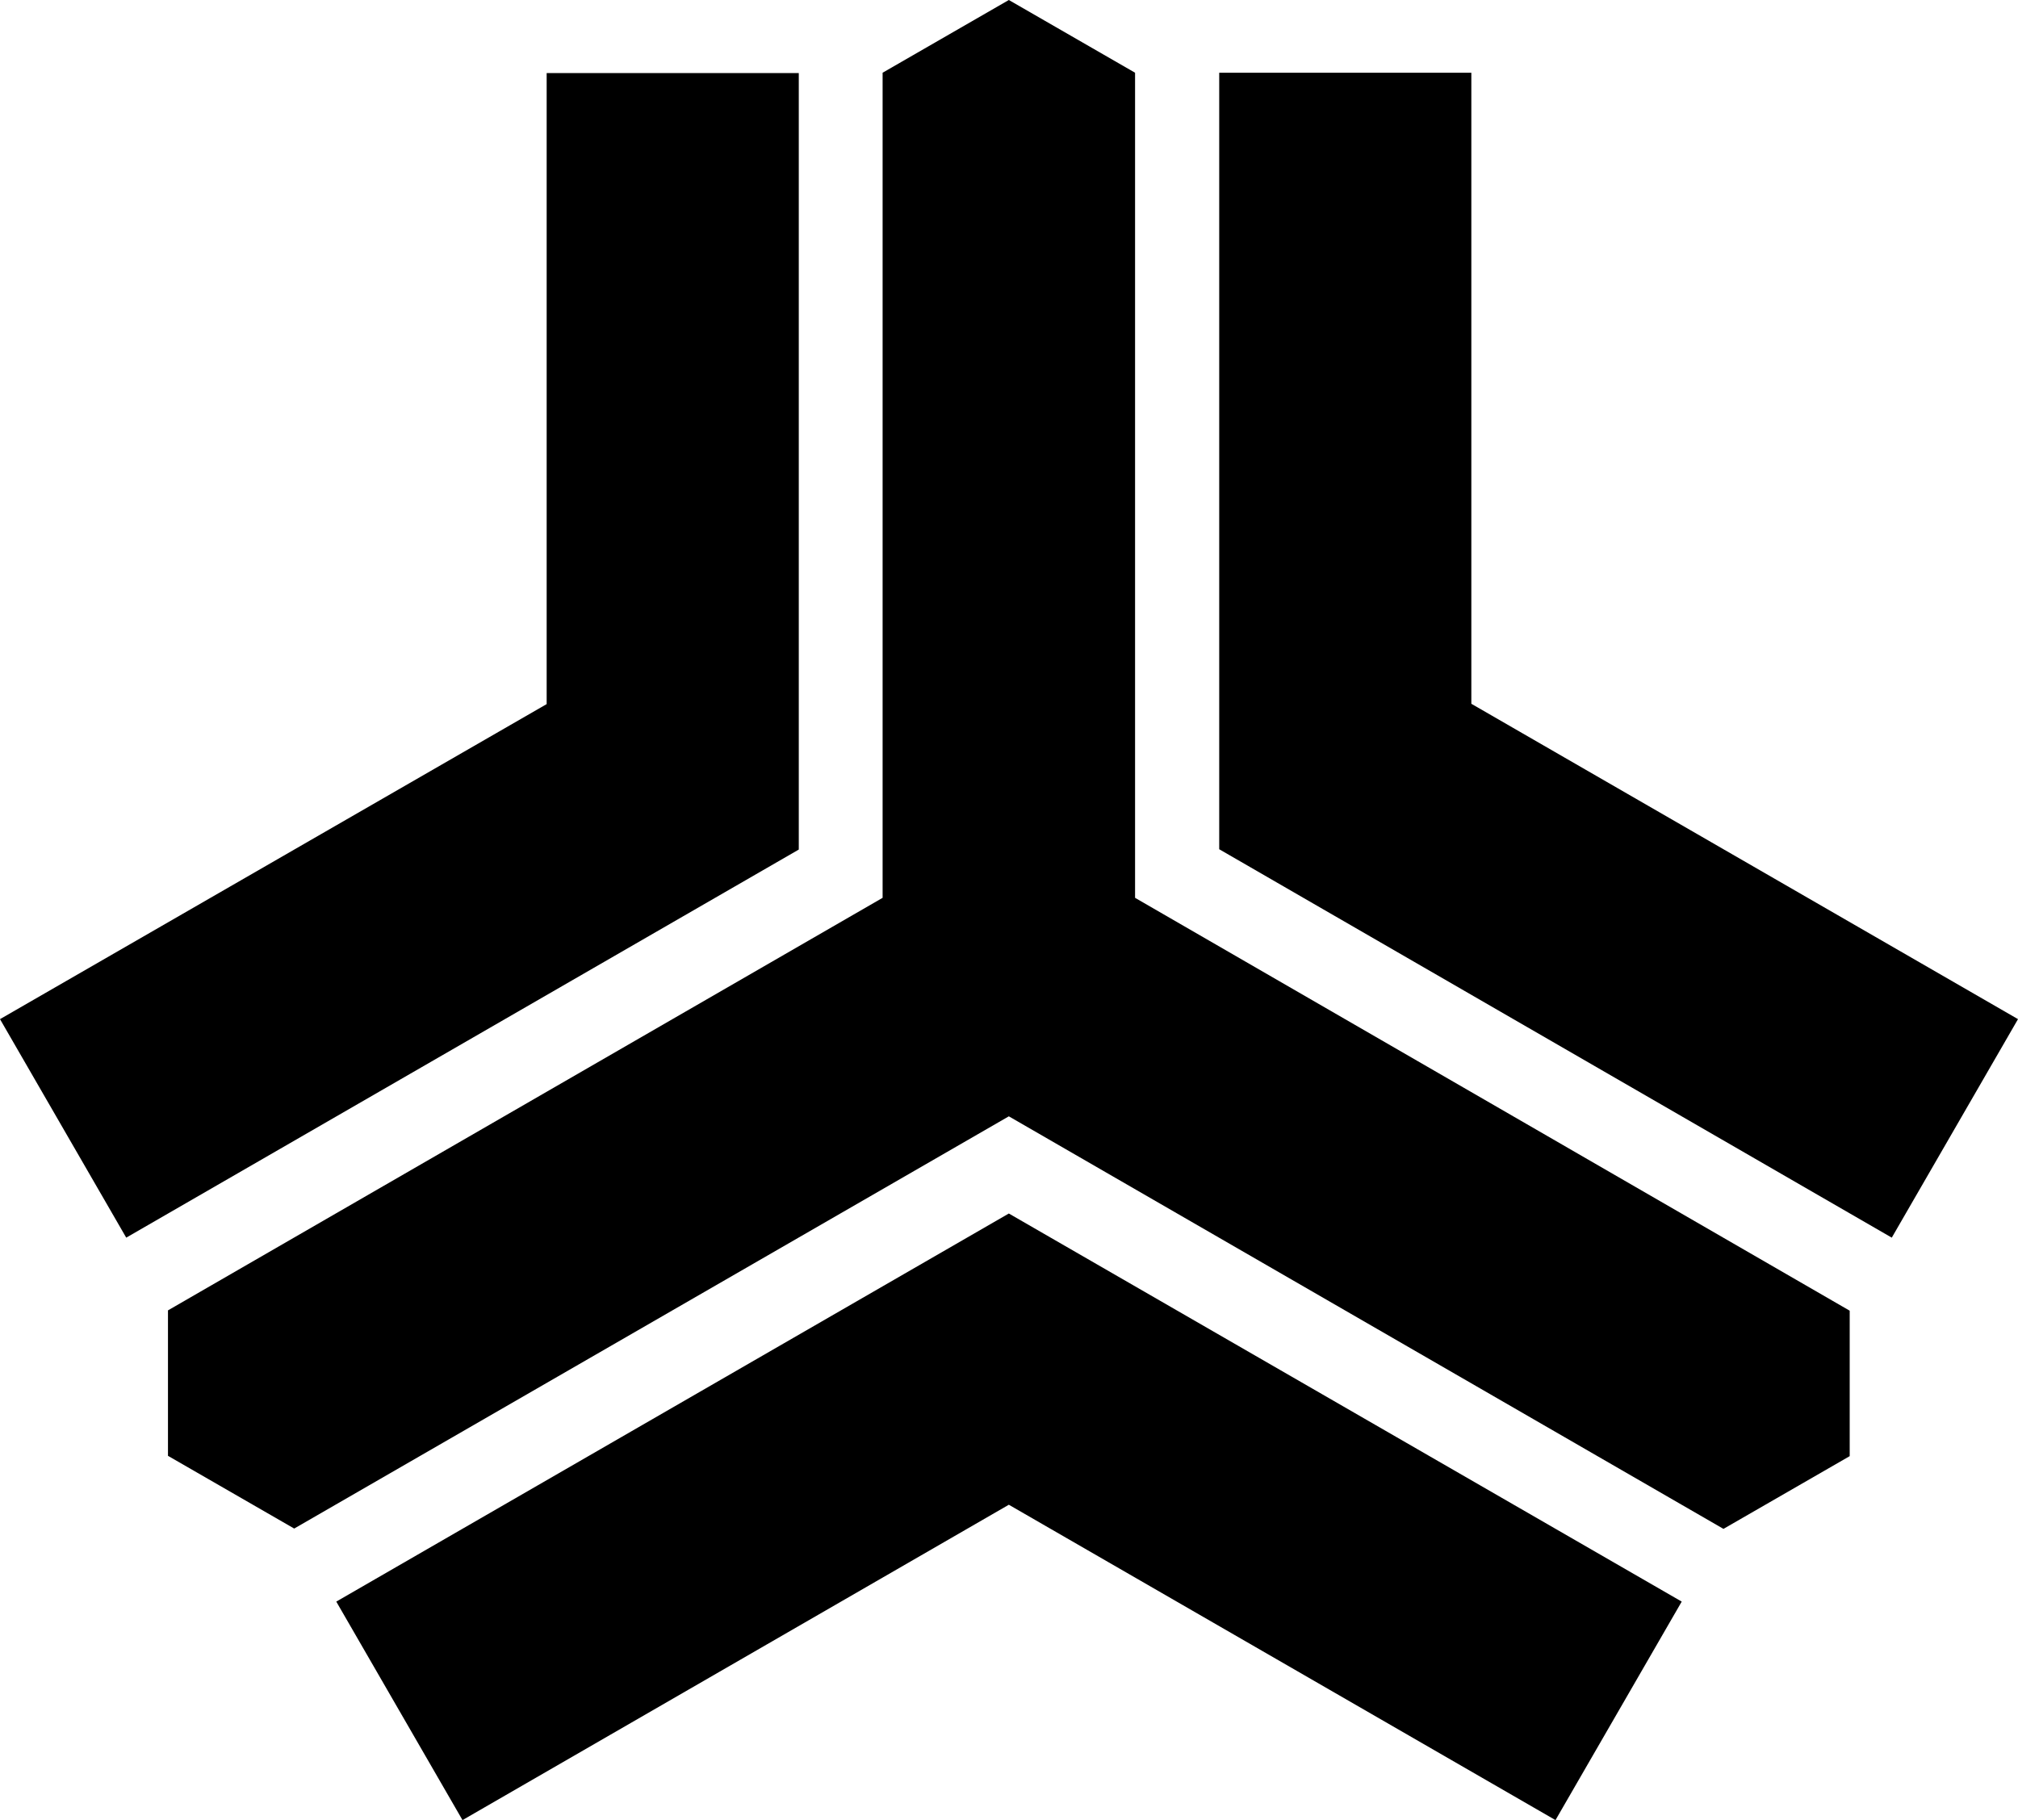 <svg xmlns="http://www.w3.org/2000/svg" width="618.7" viewBox="0 0 618.7 558.1" height="558.1" style="enable-background:new 0 0 618.7 558.1" xml:space="preserve"><path d="m309.3 342.3 219.1 126.5 38.7-22.3v-44.6L348 275.3v-253L309.3 0l-38.7 22.3v253L51.5 401.8v44.6l38.7 22.3 219.1-126.4zm0 119.1 167.6 96.7 38.7-67-206.3-119-206.2 119 38.7 67 167.5-96.7zm141.8-245.6V22.3h-77.3v238.1L580 379.5l38.7-67-167.6-96.7zm-206.2 44.7V22.4h-77.3v193.5L0 312.5l38.7 67 206.2-119z" style="fill-rule:evenodd;clip-rule:evenodd"></path></svg>